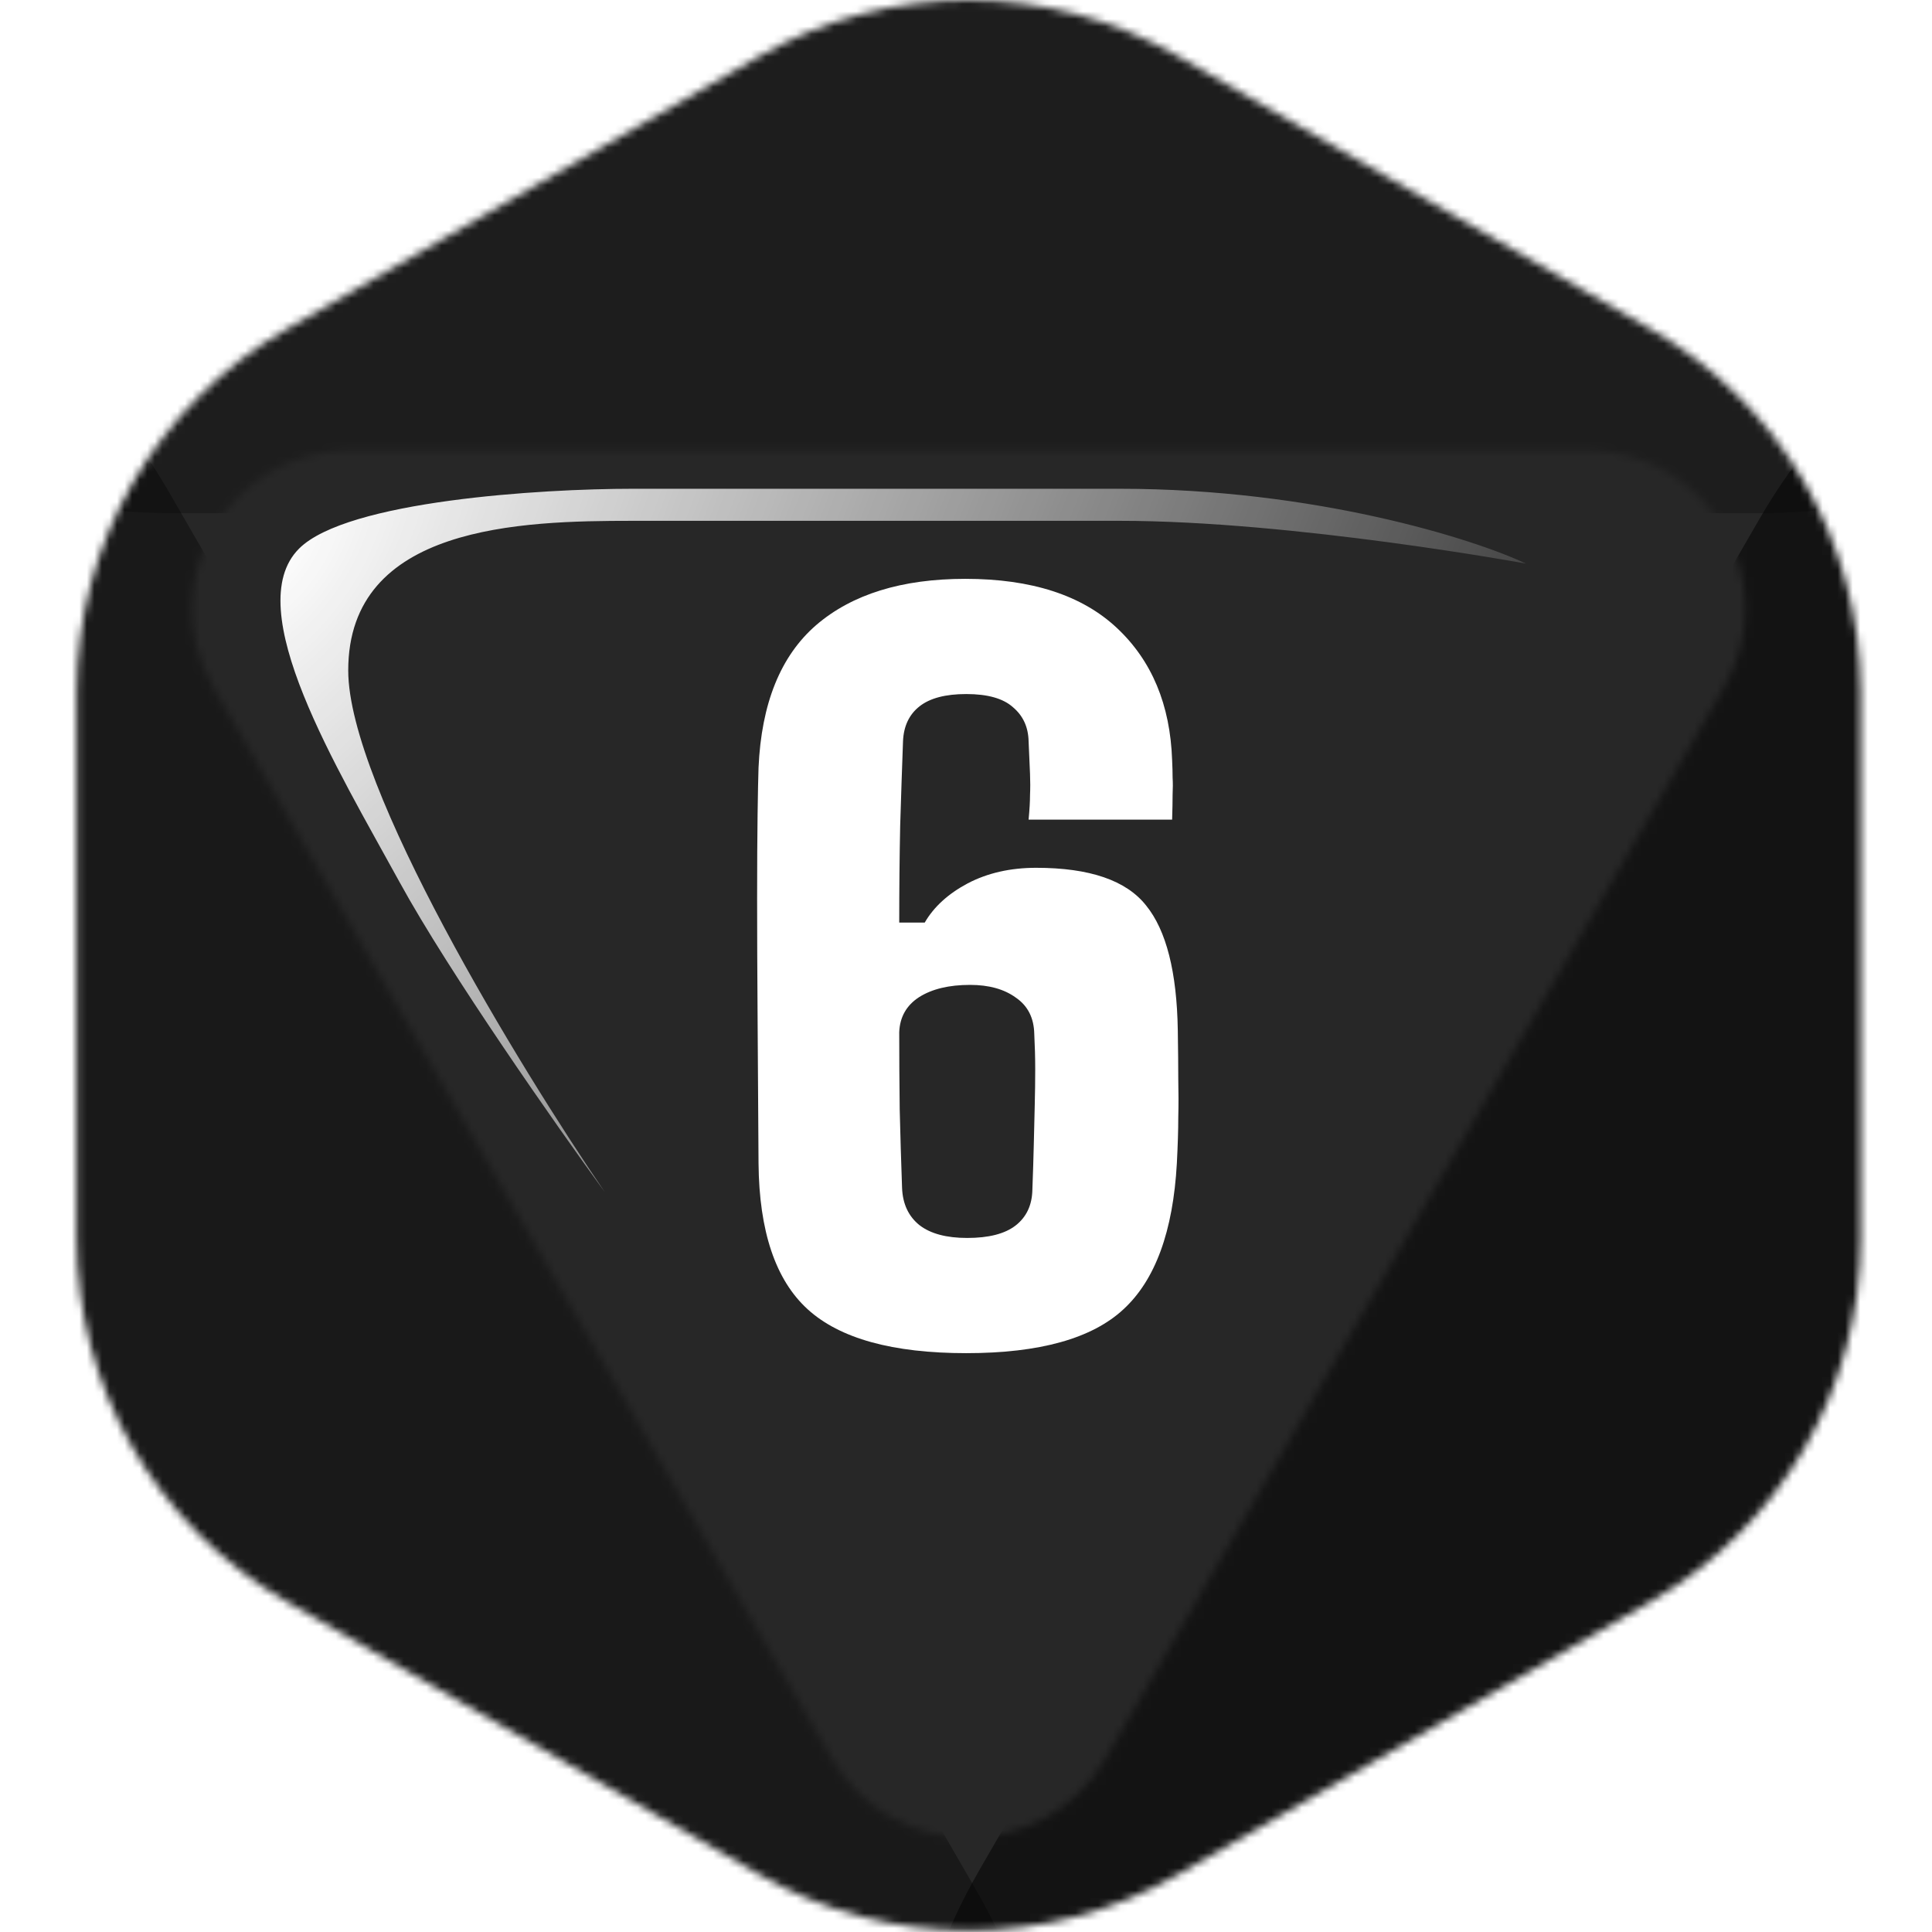 <svg width="256" height="256" viewBox="0 0 256 256" fill="none" xmlns="http://www.w3.org/2000/svg">
<desc>
  wrpg-online.com SWRPG Dice Asset
  Created by: Joshua Ziggas
  Source: https://github.com/swrpg-online/art
  License: CC BY-NC-SA 4.0
</desc><mask id="mask0_112_31393" style="mask-type:alpha" maskUnits="userSpaceOnUse" x="10" y="0" width="237" height="256">
<path d="M100.602 7.437C117.776 -2.479 138.936 -2.479 156.111 7.437L218.82 43.642C235.995 53.558 246.575 71.883 246.575 91.714V164.125C246.575 183.956 235.995 202.281 218.82 212.197L156.111 248.403C138.936 258.318 117.776 258.318 100.602 248.403L37.892 212.197C20.718 202.281 10.138 183.956 10.138 164.125V91.714C10.138 71.883 20.718 53.558 37.892 43.642L100.602 7.437Z" fill="black"/>
</mask>
<g mask="url(#mask0_112_31393)">
<rect width="256" height="256" fill="#272727"/>
<mask id="mask1_112_31393" style="mask-type:alpha" maskUnits="userSpaceOnUse" x="10" y="0" width="237" height="256">
<path d="M100.602 7.437C117.776 -2.479 138.936 -2.479 156.111 7.437L218.82 43.642C235.995 53.558 246.575 71.883 246.575 91.714V164.125C246.575 183.956 235.995 202.281 218.82 212.197L156.111 248.403C138.936 258.318 117.776 258.318 100.602 248.403L37.892 212.197C20.718 202.281 10.138 183.956 10.138 164.125V91.714C10.138 71.883 20.718 53.558 37.892 43.642L100.602 7.437Z" fill="#9B46E0"/>
</mask>
<g mask="url(#mask1_112_31393)">
<g filter="url(#filter0_f_112_31393)">
<mask id="mask2_112_31393" style="mask-type:alpha" maskUnits="userSpaceOnUse" x="-1" y="-13" width="259" height="280">
<path fill-rule="evenodd" clip-rule="evenodd" d="M158.903 -4.861C140.09 -15.713 116.91 -15.713 98.097 -4.861L29.403 34.764C10.59 45.616 -1 65.671 -1 87.376V166.624C-1 188.329 10.59 208.384 29.403 219.236L98.097 258.861C116.91 269.713 140.09 269.713 158.903 258.861L227.597 219.236C246.41 208.384 258 188.329 258 166.624V87.376C258 65.671 246.41 45.616 227.597 34.764L158.903 -4.861ZM110.206 232.99C118.273 246.962 138.439 246.962 146.506 232.99L228.425 91.103C236.491 77.131 226.408 59.666 210.275 59.666L46.437 59.666C30.304 59.666 20.221 77.131 28.287 91.103L110.206 232.99Z" fill="#9B46E0"/>
</mask>
<g mask="url(#mask2_112_31393)">
<path d="M151.281 -6.496C140.934 -12.501 115.066 -12.501 104.719 -6.496L-0.358 54.488C-10.705 60.494 2.228 68 22.922 68L233.078 68C253.772 68 266.705 60.494 256.358 54.488L151.281 -6.496Z" fill="black" fill-opacity="0.25"/>
<path d="M233.108 214.558C243.28 208.689 255.99 186.675 255.987 174.931L255.954 55.676C255.95 43.933 243.236 51.269 233.068 68.88L129.806 247.735C119.638 265.347 119.642 280.026 129.813 274.157L233.108 214.558Z" fill="black" fill-opacity="0.5"/>
<path d="M22.433 216.016C11.913 209.946 -1.233 187.176 -1.23 175.03L-1.196 51.683C-1.193 39.537 11.958 47.124 22.475 65.34L129.28 250.332C139.797 268.548 139.793 283.73 129.272 277.66L22.433 216.016Z" fill="black" fill-opacity="0.35"/>
</g>
</g>
</g>
</g>
<path d="M128.037 179.3C118.277 179.3 111.27 177.361 107.016 173.482C102.762 169.603 100.593 163.159 100.51 154.151C100.468 147.102 100.427 140.638 100.385 134.757C100.343 128.876 100.322 123.663 100.322 119.117C100.322 114.57 100.343 110.838 100.385 107.918C100.427 104.957 100.468 102.892 100.51 101.725C100.885 93.216 103.429 86.918 108.142 82.831C112.897 78.744 119.487 76.7 127.912 76.7C136.67 76.7 143.364 78.869 147.994 83.207C152.623 87.544 155.063 93.383 155.313 100.724C155.355 101.599 155.376 102.371 155.376 103.038C155.418 103.706 155.418 104.456 155.376 105.291C155.376 106.125 155.355 107.23 155.313 108.606H136.295C136.42 107.272 136.483 106.187 136.483 105.353C136.524 104.477 136.524 103.539 136.483 102.538C136.441 101.495 136.378 100.056 136.295 98.221C136.253 96.344 135.565 94.843 134.23 93.717C132.937 92.549 130.873 91.965 128.037 91.965C125.284 91.965 123.22 92.507 121.843 93.592C120.467 94.676 119.737 96.219 119.654 98.221C119.528 101.599 119.403 105.332 119.278 109.42C119.195 113.465 119.153 117.74 119.153 122.245H122.531C123.741 120.159 125.639 118.428 128.224 117.052C130.852 115.676 133.876 114.988 137.296 114.988C144.386 114.988 149.245 116.656 151.873 119.992C154.542 123.287 155.939 128.793 156.064 136.508C156.106 139.136 156.127 141.305 156.127 143.015C156.168 144.725 156.168 146.414 156.127 148.082C156.127 149.709 156.064 151.732 155.939 154.151C155.438 163.159 153.082 169.603 148.87 173.482C144.699 177.361 137.755 179.3 128.037 179.3ZM128.162 164.035C130.998 164.035 133.125 163.493 134.543 162.409C136.003 161.283 136.754 159.698 136.795 157.654C136.879 155.444 136.941 153.442 136.983 151.648C137.025 149.813 137.066 148.082 137.108 146.456C137.15 144.829 137.171 143.244 137.171 141.701C137.171 140.158 137.129 138.594 137.046 137.009C137.004 134.882 136.191 133.276 134.606 132.192C133.063 131.066 131.04 130.503 128.537 130.503C125.743 130.503 123.491 131.045 121.781 132.129C120.112 133.214 119.237 134.757 119.153 136.759C119.153 140.137 119.174 143.557 119.216 147.019C119.299 150.48 119.403 153.942 119.528 157.404C119.612 159.531 120.383 161.178 121.843 162.346C123.303 163.472 125.409 164.035 128.162 164.035Z" fill="white"/>
<g filter="url(#filter1_f_112_31393)">
<path d="M46.142 88.837C46.142 104.243 68.798 141.325 80.127 157.94C73.802 149.254 59.509 128.882 52.939 116.874C44.726 101.864 31.698 80.623 39.628 72.694C45.972 66.35 71.725 64.764 83.808 64.764H148.38C174.152 64.764 195.204 71.372 202.19 74.676C202.19 74.676 171.32 69.012 148.38 69.012H83.808C69.082 69.012 46.142 69.578 46.142 88.837Z" fill="url(#paint0_radial_112_31393)"/>
</g>
<defs>
<filter id="filter0_f_112_31393" x="-13" y="-23" width="283" height="302" filterUnits="userSpaceOnUse" color-interpolation-filters="sRGB">
<feFlood flood-opacity="0" result="BackgroundImageFix"/>
<feBlend mode="normal" in="SourceGraphic" in2="BackgroundImageFix" result="shape"/>
<feGaussianBlur stdDeviation="6" result="effect1_foregroundBlur_112_31393"/>
</filter>
<filter id="filter1_f_112_31393" x="31.498" y="59.099" width="176.356" height="104.504" filterUnits="userSpaceOnUse" color-interpolation-filters="sRGB">
<feFlood flood-opacity="0" result="BackgroundImageFix"/>
<feBlend mode="normal" in="SourceGraphic" in2="BackgroundImageFix" result="shape"/>
<feGaussianBlur stdDeviation="2.832" result="effect1_foregroundBlur_112_31393"/>
</filter>
<radialGradient id="paint0_radial_112_31393" cx="0" cy="0" r="1" gradientUnits="userSpaceOnUse" gradientTransform="translate(37.163 71.561) rotate(34.319) scale(171.795 304.273)">
<stop stop-color="white"/>
<stop offset="1" stop-color="white" stop-opacity="0"/>
</radialGradient>
</defs>
</svg>
